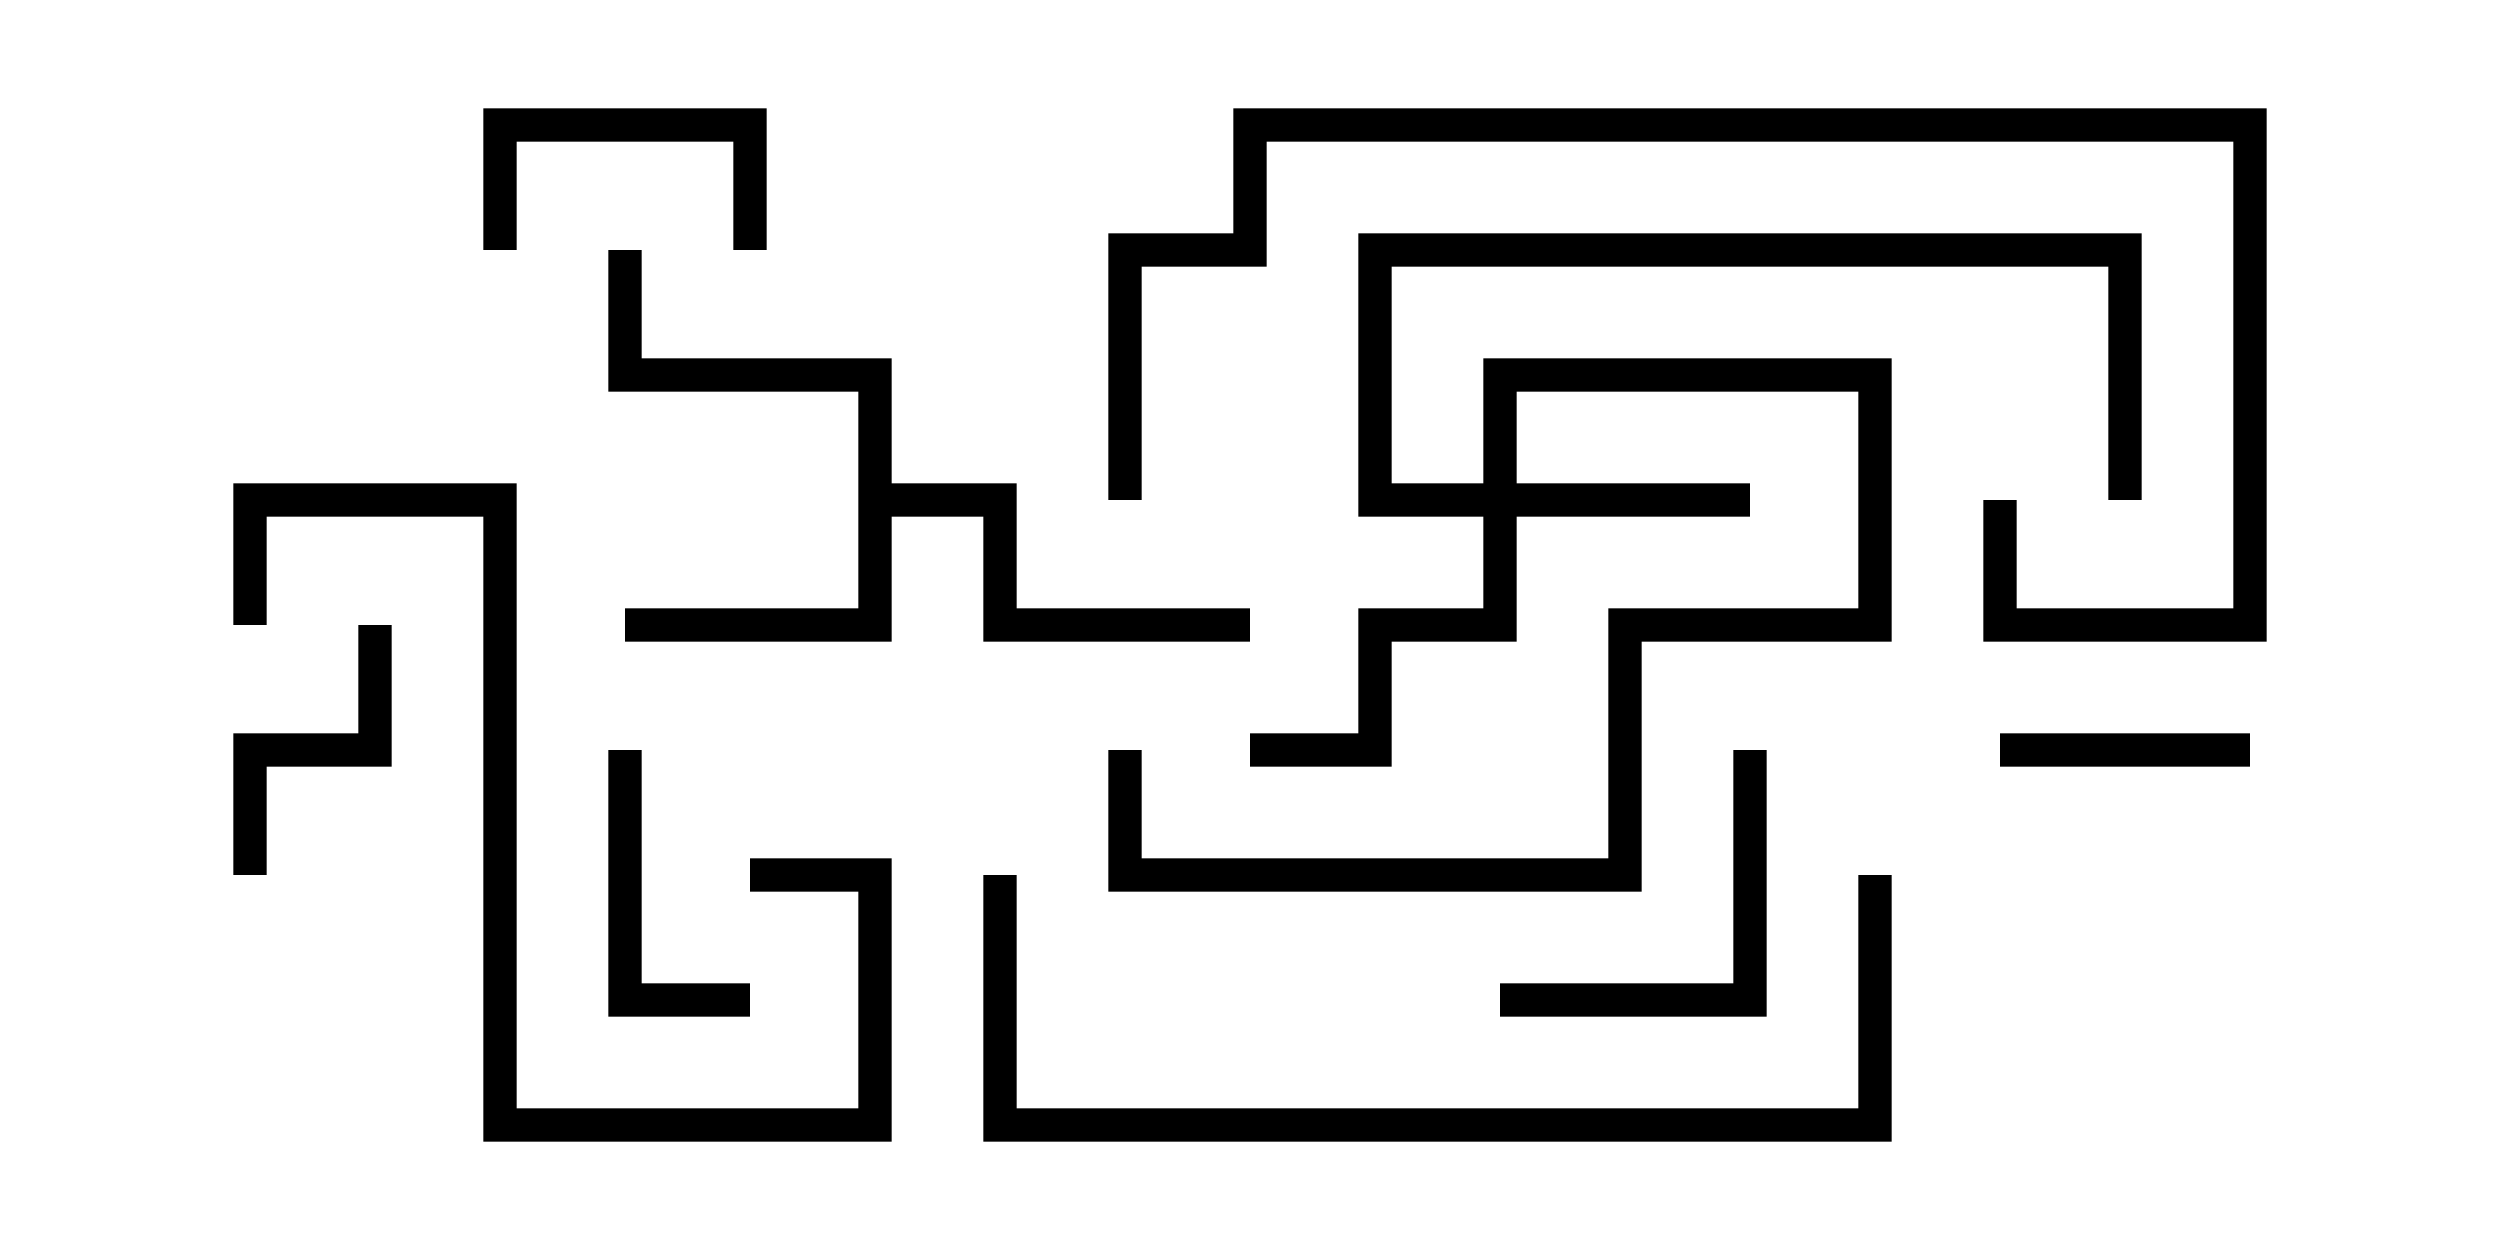 <svg version="1.1" width="30" height="15" xmlns="http://www.w3.org/2000/svg"><path d="M10.3,4.7L7.3,4.7L7.3,3L7.7,3L7.7,4.3L10.7,4.3L10.7,5.8L12.2,5.8L12.2,7.3L15,7.3L15,7.7L11.8,7.7L11.8,6.2L10.7,6.2L10.7,7.7L7.5,7.7L7.5,7.3L10.3,7.3z" stroke="none"/><path d="M17.8,5.8L17.8,4.3L22.7,4.3L22.7,7.7L19.7,7.7L19.7,10.7L13.3,10.7L13.3,9L13.7,9L13.7,10.3L19.3,10.3L19.3,7.3L22.3,7.3L22.3,4.7L18.2,4.7L18.2,5.8L21,5.8L21,6.2L18.2,6.2L18.2,7.7L16.7,7.7L16.7,9.2L15,9.2L15,8.8L16.3,8.8L16.3,7.3L17.8,7.3L17.8,6.2L16.3,6.2L16.3,2.8L25.7,2.8L25.7,6L25.3,6L25.3,3.2L16.7,3.2L16.7,5.8z" stroke="none"/><path d="M24,9.2L24,8.8L27,8.8L27,9.2z" stroke="none"/><path d="M9.2,3L8.8,3L8.8,1.7L6.2,1.7L6.2,3L5.8,3L5.8,1.3L9.2,1.3z" stroke="none"/><path d="M9,11.8L9,12.2L7.3,12.2L7.3,9L7.7,9L7.7,11.8z" stroke="none"/><path d="M3.2,10.5L2.8,10.5L2.8,8.8L4.3,8.8L4.3,7.5L4.7,7.5L4.7,9.2L3.2,9.2z" stroke="none"/><path d="M18,12.2L18,11.8L20.8,11.8L20.8,9L21.2,9L21.2,12.2z" stroke="none"/><path d="M9,10.7L9,10.3L10.7,10.3L10.7,13.7L5.8,13.7L5.8,6.2L3.2,6.2L3.2,7.5L2.8,7.5L2.8,5.8L6.2,5.8L6.2,13.3L10.3,13.3L10.3,10.7z" stroke="none"/><path d="M13.7,6L13.3,6L13.3,2.8L14.8,2.8L14.8,1.3L27.2,1.3L27.2,7.7L23.8,7.7L23.8,6L24.2,6L24.2,7.3L26.8,7.3L26.8,1.7L15.2,1.7L15.2,3.2L13.7,3.2z" stroke="none"/><path d="M22.3,10.5L22.7,10.5L22.7,13.7L11.8,13.7L11.8,10.5L12.2,10.5L12.2,13.3L22.3,13.3z" stroke="none"/></svg>